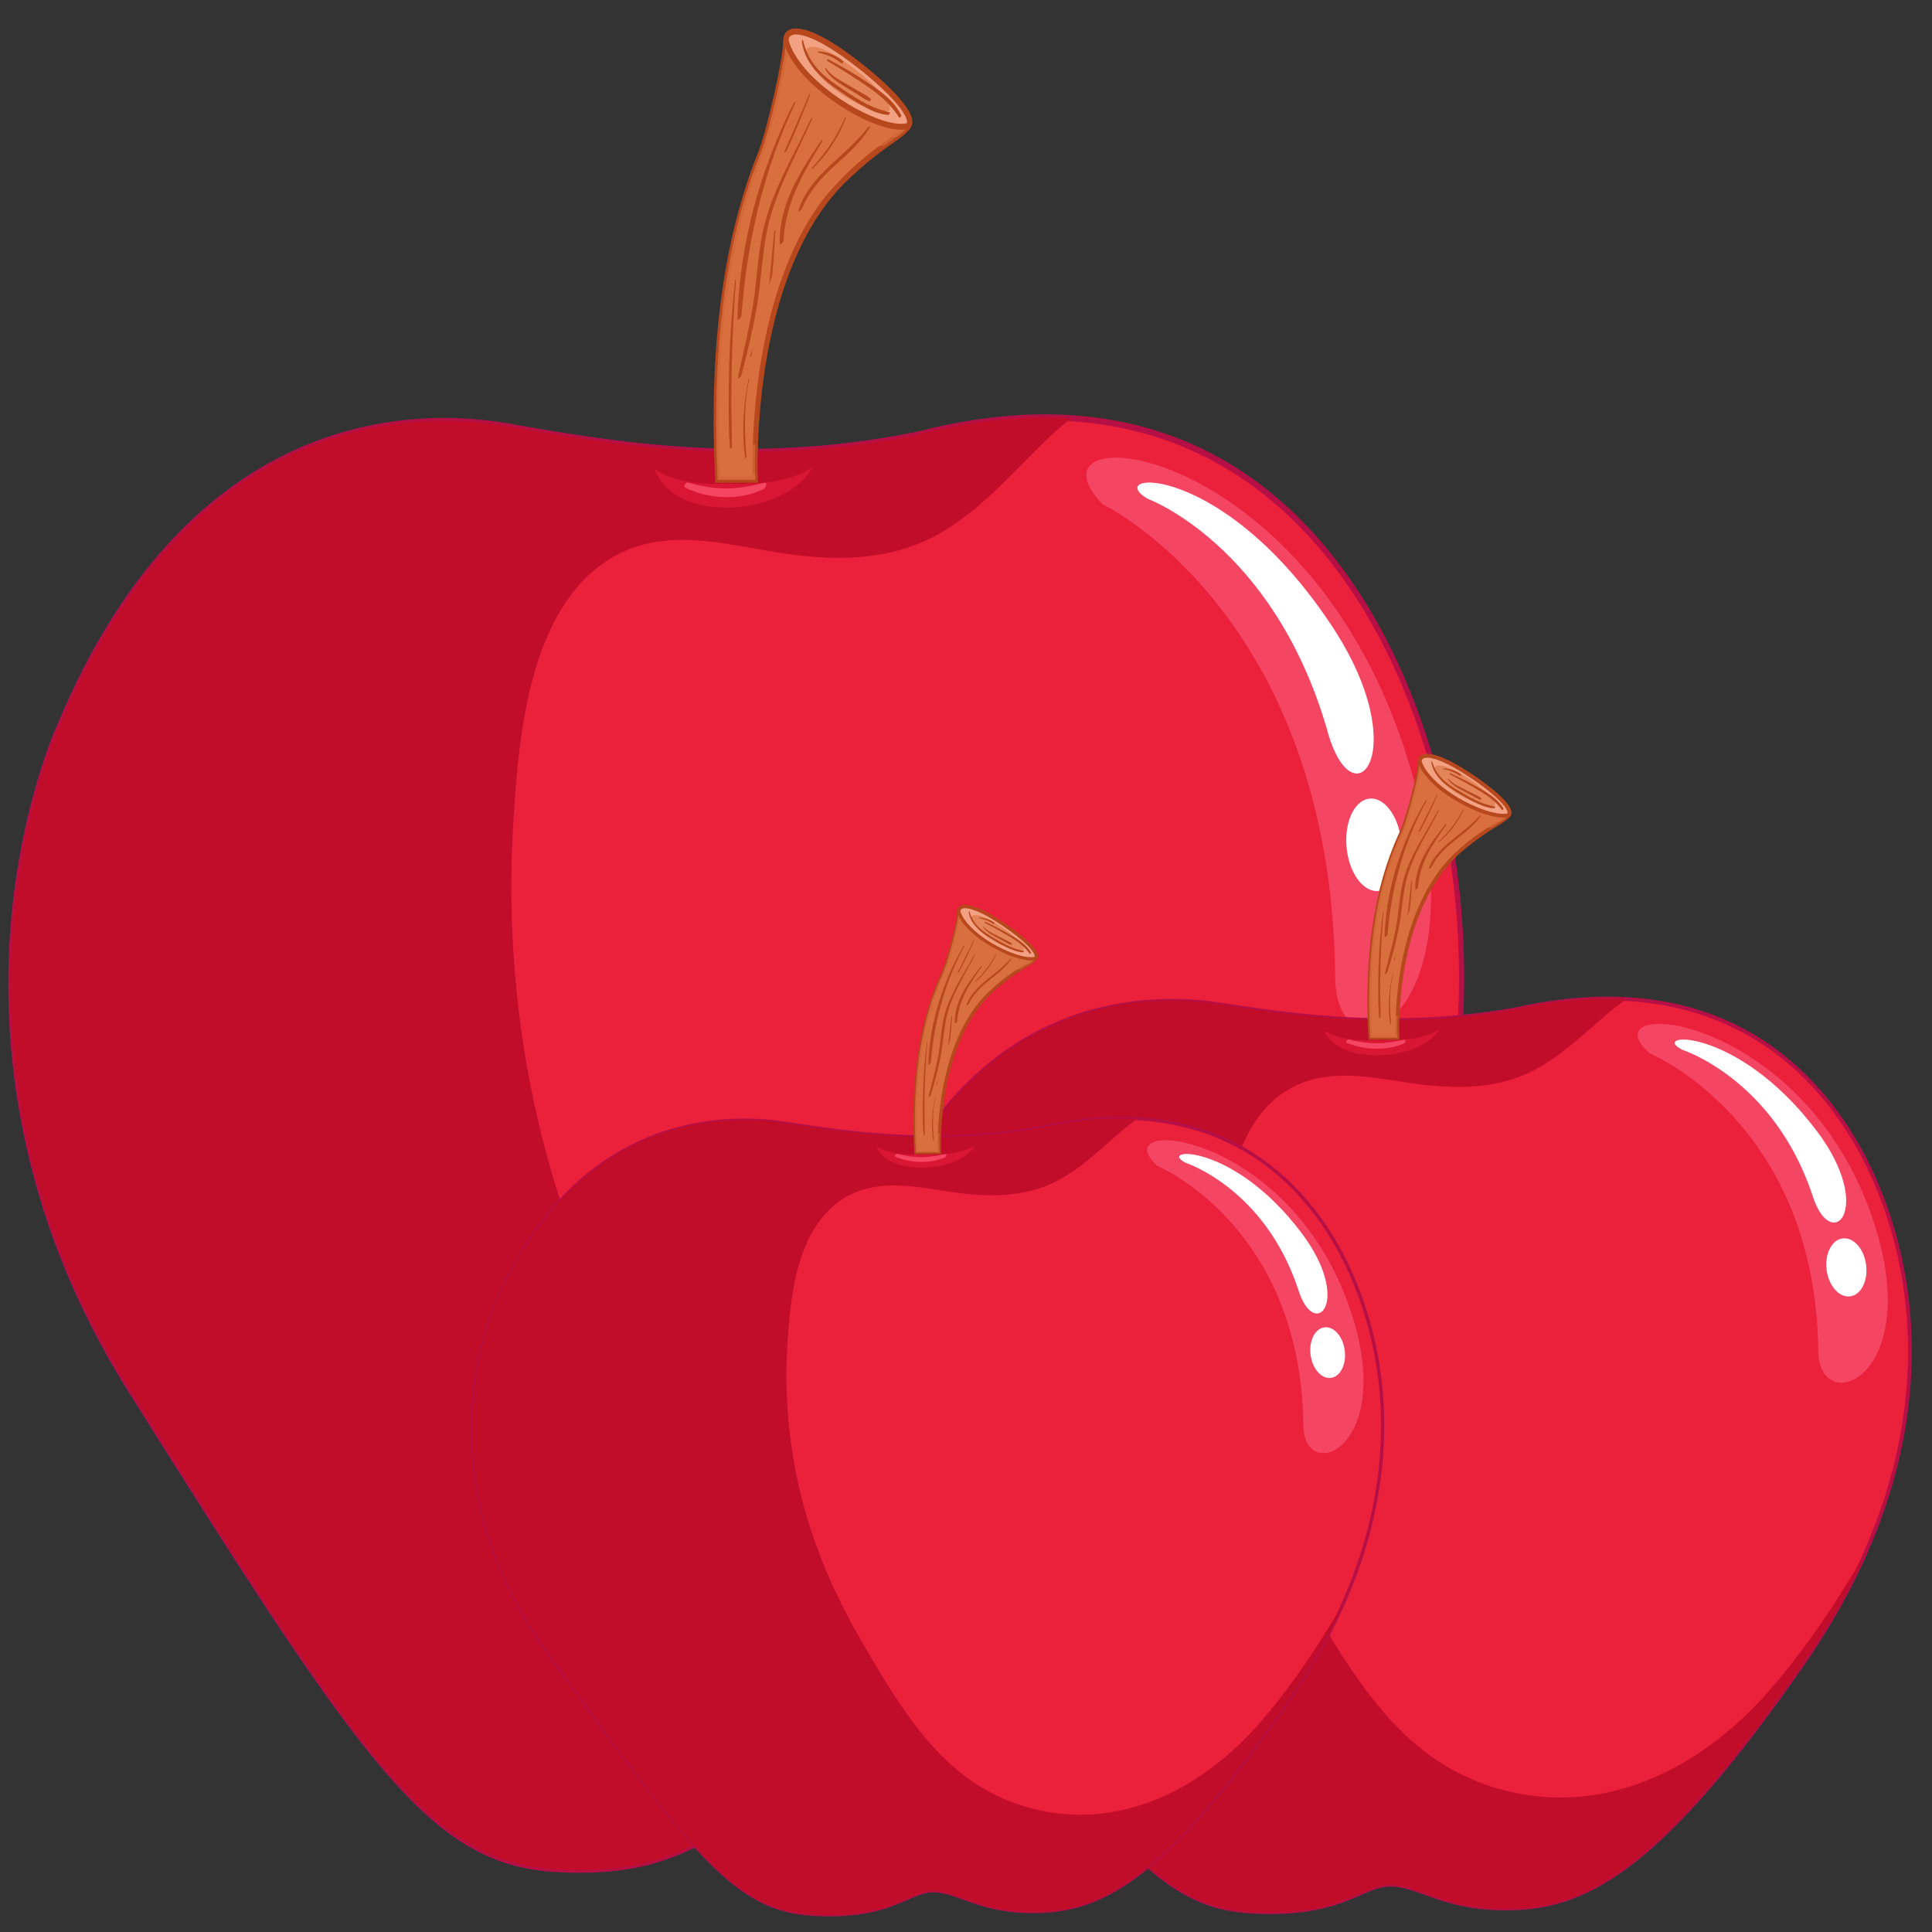 <svg width="63" height="63" viewBox="0 0 63 63" fill="none" xmlns="http://www.w3.org/2000/svg">
<rect x="0" y="0" width="63" height="63" fill="#333333" stroke="none"/>
<path d="M1.956 23.642C1.956 23.642 -2.896 33.98 4.27 45.353C11.734 57.242 13.974 60.688 18.079 60.946C22.184 61.205 23.013 59.509 24.352 59.549C25.692 59.589 26.812 60.903 29.91 60.774C33.008 60.645 36.292 58.965 42.786 48.196C49.28 37.427 48.161 28.036 45.847 22.436C43.533 16.836 38.681 11.926 29.948 14.166C24.499 15.286 20.02 14.51 16.587 13.907C13.152 13.304 6.136 13.649 1.956 23.642Z" fill="#EB203B"/>
<path d="M18.905 61.07C18.644 61.07 18.367 61.061 18.075 61.043C14.018 60.787 11.85 57.591 4.202 45.409C0.485 39.51 0.051 33.896 0.342 30.224C0.653 26.294 1.839 23.688 1.881 23.598C6.233 13.196 13.623 13.288 16.599 13.811C19.92 14.394 24.468 15.193 29.933 14.07C39.807 11.537 44.189 18.198 45.923 22.394C46.883 24.719 47.972 28.513 47.703 33.383C47.428 38.371 45.797 43.373 42.855 48.251C36.633 58.569 33.29 60.73 29.913 60.87C27.966 60.951 26.798 60.469 25.86 60.082C25.313 59.856 24.841 59.66 24.35 59.646C23.892 59.632 23.487 59.834 22.976 60.09C22.135 60.511 21.017 61.07 18.905 61.07ZM14.491 13.823C10.984 13.823 5.522 15.34 2.032 23.685L2.03 23.689C2.018 23.714 0.82 26.308 0.509 30.251C0.222 33.887 0.654 39.449 4.338 45.295C11.949 57.417 14.104 60.598 18.084 60.849C20.706 61.014 21.979 60.377 22.909 59.911C23.44 59.646 23.859 59.441 24.355 59.452C24.872 59.467 25.356 59.667 25.917 59.899C26.841 60.281 27.992 60.757 29.907 60.676C33.232 60.538 36.535 58.392 42.717 48.14C45.641 43.291 47.262 38.323 47.535 33.371C47.802 28.543 46.723 24.782 45.771 22.478C44.059 18.334 39.73 11.756 29.966 14.261C24.469 15.39 19.906 14.589 16.574 14.003C16.019 13.906 15.307 13.823 14.491 13.823Z" fill="#B50F46"/>
<path d="M44.808 43.983C43.739 45.96 42.571 47.876 41.232 49.624C39.951 51.295 38.406 52.74 36.665 53.723C35 54.664 33.152 55.15 31.296 55.005C29.466 54.861 27.648 54.139 26.154 52.908C24.702 51.713 23.553 50.096 22.558 48.406C22.047 47.539 21.573 46.645 21.108 45.745C20.606 44.773 20.109 43.797 19.661 42.789C18.742 40.722 17.996 38.55 17.489 36.299C16.975 34.019 16.708 31.67 16.674 29.315C16.659 28.235 16.71 27.162 16.786 26.087C16.859 25.063 16.963 24.038 17.161 23.035C17.553 21.045 18.367 19.066 20.035 18.136C21.69 17.213 23.55 17.718 25.28 18.003C26.96 18.279 28.767 18.34 30.355 17.546C31.827 16.81 32.962 15.464 34.171 14.294C34.414 14.059 34.67 13.841 34.936 13.643C33.434 13.544 31.777 13.696 29.947 14.165C24.498 15.286 20.02 14.51 16.586 13.907C13.152 13.304 6.136 13.649 1.956 23.642C1.956 23.642 -2.896 33.98 4.27 45.352C11.734 57.241 13.973 60.687 18.079 60.946C22.184 61.204 23.013 59.509 24.352 59.549C25.692 59.589 26.812 60.903 29.91 60.774C33.008 60.645 36.292 58.965 42.786 48.196C43.989 46.202 44.929 44.255 45.651 42.371C45.376 42.913 45.096 43.45 44.808 43.983Z" fill="#C10C2A"/>
<path d="M33.948 58.706C32.532 58.967 31.079 58.809 29.721 58.278C28.972 57.985 28.202 57.608 27.548 57.089C26.929 56.597 26.438 55.925 25.821 55.429C25.085 54.837 24.181 54.617 23.323 54.966C22.506 55.3 21.796 55.927 20.935 56.125C19.564 56.439 18.103 56.153 16.857 55.449C15.573 54.724 14.495 53.584 13.586 52.326C12.61 50.976 11.804 49.471 11.086 47.923C10.39 46.423 9.805 44.867 9.179 43.329C8.247 41.039 7.559 38.611 7.206 36.111C6.867 33.704 6.844 31.242 7.145 28.829C7.304 27.552 7.552 26.291 7.881 25.059C8.16 24.01 8.495 22.991 8.951 22.027C9.661 20.523 10.638 19.201 11.876 18.246C13.07 17.326 14.438 16.772 15.839 16.451C17.207 16.137 18.614 16.006 20.007 16.02C21.11 16.032 22.213 16.025 23.312 15.913C24.495 15.792 25.742 15.578 26.814 14.955C27.008 14.843 27.198 14.714 27.376 14.569C23.075 15.038 19.464 14.412 16.587 13.907C13.153 13.304 6.136 13.649 1.956 23.642C1.956 23.642 -2.896 33.98 4.27 45.352C11.735 57.241 13.974 60.687 18.079 60.946C22.185 61.204 23.013 59.509 24.353 59.549C25.692 59.589 26.813 60.903 29.91 60.774C31.487 60.708 33.111 60.24 35.182 58.378C34.779 58.516 34.369 58.629 33.948 58.706Z" fill="#C10C2A"/>
<path opacity="0.56" d="M21.306 15.195C21.306 15.195 23.148 16.523 26.581 15.062C25.852 16.856 21.92 17.188 21.306 15.195Z" fill="#EB203B"/>
<path d="M35.951 16.442C35.951 16.442 43.353 19.966 43.538 31.713C43.445 35.557 48.496 33.297 45.943 24.878C42.705 14.2 33.083 13.452 35.951 16.442Z" fill="#F44563"/>
<path d="M37.431 16.268C37.431 16.268 41.502 17.764 43.26 23.744C44.093 26.947 46.148 24.535 43.445 20.433C39.846 14.97 35.889 15.373 37.431 16.268Z" fill="white"/>
<path d="M25.477 15.263C25.477 15.496 24.65 15.686 23.63 15.686C22.611 15.686 21.784 15.496 21.784 15.263C21.784 15.029 22.611 15.137 23.63 15.137C24.65 15.137 25.477 15.029 25.477 15.263Z" fill="#C10C2A"/>
<path d="M26.618 14.943C25.779 15.393 24.883 15.507 23.967 15.531C23.064 15.555 22.086 15.603 21.266 15.091C21.234 15.072 21.165 15.166 21.194 15.188C21.973 15.794 22.932 15.776 23.836 15.776C24.773 15.777 25.777 15.758 26.595 15.16C26.65 15.12 26.751 14.872 26.618 14.943Z" fill="#C10C2A"/>
<path d="M24.629 15.645C24.629 15.645 24.298 9.112 27.476 5.903C28.734 4.68 29.363 4.489 29.628 4.107C29.892 3.725 28.668 2.579 27.542 1.777C26.417 0.975 25.622 0.783 25.622 1.357C25.622 1.93 25.093 4.26 24.795 5.024C24.497 5.788 23.074 9.074 23.405 15.644L24.629 15.645Z" fill="#D96F3E"/>
<path d="M24.629 15.742H23.325L23.32 15.65C23.108 11.446 23.565 7.892 24.677 5.086L24.718 4.984C25.017 4.217 25.538 1.912 25.538 1.357C25.538 1.145 25.629 1.042 25.706 0.993C26.005 0.8 26.69 1.055 27.586 1.694C28.345 2.235 29.652 3.311 29.742 3.913C29.761 4.037 29.726 4.12 29.693 4.168C29.569 4.346 29.382 4.479 29.1 4.679C28.736 4.936 28.237 5.289 27.53 5.977C24.422 9.116 24.71 15.574 24.713 15.639L24.718 15.741H24.629V15.742ZM23.484 15.547H24.542C24.518 14.697 24.467 8.812 27.42 5.83C28.139 5.131 28.644 4.774 29.012 4.513C29.279 4.324 29.456 4.199 29.561 4.047C29.572 4.031 29.585 4.004 29.577 3.947C29.519 3.561 28.625 2.664 27.498 1.86C26.52 1.163 25.966 1.049 25.788 1.163C25.753 1.185 25.706 1.23 25.706 1.357C25.706 1.928 25.176 4.284 24.871 5.064L24.831 5.167C23.738 7.924 23.285 11.416 23.484 15.547Z" fill="#B7481D"/>
<path opacity="0.6" d="M24.63 14.482C24.521 14.524 24.411 14.489 24.315 14.373C24.179 14.209 24.154 13.963 24.138 13.747C24.083 13.038 24.124 12.331 24.239 11.632C24.366 10.86 24.589 10.11 24.703 9.336C24.809 8.619 24.826 7.885 24.995 7.181C25.113 6.689 25.299 6.209 25.543 5.783C25.776 5.376 26.087 4.984 26.488 4.8C26.707 4.699 26.938 4.689 27.171 4.691C27.458 4.693 27.745 4.723 28.032 4.744C28.298 4.764 28.566 4.775 28.833 4.755C29.232 4.466 29.484 4.314 29.628 4.107C29.892 3.725 28.668 2.579 27.542 1.776C26.417 0.974 25.622 0.783 25.622 1.356C25.622 1.929 25.093 4.26 24.795 5.024C24.497 5.788 23.074 9.073 23.405 15.644H24.629C24.629 15.645 24.607 15.197 24.63 14.482Z" fill="#D96F3E"/>
<path opacity="0.6" d="M23.881 15.082C23.8 14.914 23.776 14.713 23.766 14.524C23.75 14.202 23.763 13.878 23.753 13.556C23.728 12.78 23.687 12.008 23.733 11.232C23.777 10.496 23.879 9.765 24.021 9.045C24.167 8.308 24.352 7.58 24.556 6.862C24.743 6.2 24.925 5.519 25.178 4.886C25.385 4.369 25.698 3.806 26.216 3.68C26.729 3.554 27.273 3.813 27.747 4.014C28.174 4.196 28.604 4.381 29.059 4.447C29.117 4.456 29.177 4.462 29.238 4.466C29.413 4.338 29.54 4.233 29.627 4.107C29.892 3.725 28.667 2.579 27.542 1.777C26.417 0.975 25.622 0.783 25.622 1.357C25.622 1.93 25.093 4.26 24.795 5.024C24.497 5.788 23.073 9.074 23.404 15.644H24.629C24.629 15.644 24.626 15.577 24.623 15.454C24.338 15.451 24.031 15.396 23.881 15.082Z" fill="#D96F3E"/>
<path d="M27.542 1.777C26.46 1.006 25.687 0.801 25.628 1.295C25.665 1.498 25.779 1.754 26.011 2.076C26.863 3.256 28.903 4.353 29.631 4.097C29.871 3.707 28.659 2.573 27.542 1.777Z" fill="#F2A283"/>
<path d="M29.381 4.231C28.467 4.231 26.709 3.195 25.947 2.139C25.724 1.83 25.589 1.554 25.546 1.316L25.543 1.299L25.545 1.282C25.561 1.143 25.626 1.039 25.731 0.982C26.04 0.815 26.715 1.074 27.586 1.695C28.336 2.229 29.632 3.294 29.739 3.9C29.756 3.998 29.743 4.084 29.7 4.154L29.683 4.181L29.656 4.191C29.577 4.218 29.484 4.231 29.381 4.231ZM25.714 1.292C25.755 1.495 25.877 1.738 26.076 2.014C26.925 3.189 28.883 4.204 29.574 4.015C29.578 3.998 29.58 3.973 29.574 3.938C29.504 3.541 28.631 2.667 27.498 1.859C26.545 1.18 25.997 1.051 25.802 1.157C25.753 1.184 25.724 1.227 25.714 1.292Z" fill="#B7481D"/>
<g opacity="0.6">
<path d="M27.575 2.034C26.839 1.509 26.313 1.37 26.273 1.706C26.299 1.844 26.375 2.018 26.534 2.237C27.113 3.039 28.501 3.786 28.996 3.612C29.159 3.346 28.334 2.575 27.575 2.034Z" fill="#D96F3E"/>
</g>
<path d="M25.881 3.364C24.803 5.485 24.119 7.927 24.044 10.394C24.041 10.484 24.174 10.352 24.178 10.292C24.358 7.859 24.911 5.51 25.932 3.362C25.957 3.308 25.896 3.335 25.881 3.364Z" fill="#B7481D"/>
<path d="M26.434 3.887C25.866 5.123 25.126 6.27 24.852 7.657C24.702 8.415 24.68 9.198 24.553 9.961C24.422 10.751 24.231 11.524 24.063 12.303C24.042 12.398 24.159 12.295 24.172 12.247C24.371 11.502 24.551 10.748 24.683 9.982C24.812 9.233 24.844 8.468 24.974 7.719C25.215 6.329 25.94 5.126 26.482 3.876C26.504 3.825 26.446 3.862 26.434 3.887Z" fill="#B7481D"/>
<path d="M26.773 4.59C26.119 5.547 25.394 6.653 25.428 7.937C25.43 8.023 25.55 7.896 25.552 7.842C25.61 6.601 26.216 5.595 26.814 4.611C26.846 4.559 26.801 4.549 26.773 4.59Z" fill="#B7481D"/>
<path d="M28.311 4.145C27.928 4.644 27.451 5.028 27.01 5.452C26.611 5.835 26.218 6.279 26.038 6.853C26.008 6.949 26.133 6.853 26.149 6.814C26.385 6.243 26.771 5.816 27.193 5.426C27.612 5.039 28.045 4.684 28.353 4.168C28.385 4.113 28.34 4.107 28.311 4.145Z" fill="#B7481D"/>
<path d="M23.864 11.826C23.889 10.92 23.931 10.015 24 9.113C24.002 9.094 23.972 9.124 23.97 9.136C23.873 10.05 23.804 10.968 23.779 11.889C23.767 12.337 23.761 12.786 23.763 13.234C23.765 13.696 23.763 14.161 23.803 14.621C23.807 14.665 23.866 14.6 23.866 14.573C23.87 14.106 23.85 13.639 23.848 13.172C23.846 12.723 23.851 12.275 23.864 11.826Z" fill="#B7481D"/>
<path d="M24.433 12.349C24.437 12.328 24.411 12.351 24.409 12.362C24.236 13.204 24.183 14.084 24.298 14.941C24.301 14.962 24.346 14.919 24.344 14.9C24.259 14.047 24.274 13.19 24.433 12.349Z" fill="#B7481D"/>
<path d="M25.249 7.542C25.171 8.249 25.126 8.965 25.029 9.669C24.934 10.35 24.691 10.962 24.462 11.593C24.438 11.659 24.509 11.615 24.523 11.582C24.791 10.962 25.021 10.318 25.112 9.629C25.205 8.93 25.24 8.218 25.285 7.514C25.287 7.491 25.251 7.527 25.249 7.542Z" fill="#B7481D"/>
<path d="M27.547 3.857C27.28 4.464 26.918 5 26.485 5.46C26.461 5.485 26.459 5.536 26.497 5.5C26.964 5.059 27.337 4.483 27.586 3.849C27.602 3.807 27.556 3.837 27.547 3.857Z" fill="#B7481D"/>
<path d="M26.382 3.078C26.124 3.7 25.854 4.315 25.584 4.93C25.555 4.997 25.632 4.953 25.648 4.919C25.93 4.316 26.184 3.697 26.421 3.069C26.438 3.026 26.391 3.056 26.382 3.078Z" fill="#B7481D"/>
<path d="M29.014 3.664C28.699 3.583 28.402 3.478 28.112 3.311C27.839 3.154 27.572 2.978 27.31 2.796C27.055 2.619 26.805 2.424 26.6 2.173C26.396 1.923 26.264 1.634 26.182 1.306C26.177 1.287 26.145 1.328 26.147 1.343C26.224 2.034 26.765 2.541 27.246 2.881C27.517 3.072 27.794 3.258 28.078 3.421C28.355 3.58 28.654 3.732 28.967 3.747C28.991 3.748 29.048 3.673 29.014 3.664Z" fill="#B7481D"/>
<path d="M28.396 3.222C28.271 3.116 28.12 3.045 27.982 2.963C27.842 2.879 27.701 2.798 27.559 2.716C27.331 2.583 27.09 2.456 26.927 2.22C26.921 2.211 26.899 2.239 26.905 2.249C27.05 2.507 27.284 2.66 27.512 2.803C27.651 2.889 27.789 2.975 27.928 3.06C28.064 3.143 28.199 3.242 28.345 3.301C28.367 3.309 28.419 3.241 28.396 3.222Z" fill="#B7481D"/>
<path d="M28.384 2.754C27.937 2.451 27.476 2.18 27.005 1.931C26.99 1.923 26.956 1.975 26.97 1.983C27.432 2.254 27.888 2.544 28.332 2.853C28.716 3.119 29.055 3.418 29.323 3.836C29.34 3.862 29.4 3.788 29.388 3.761C29.171 3.307 28.761 3.01 28.384 2.754Z" fill="#B7481D"/>
<path d="M27.496 2.002C27.389 1.896 27.259 1.827 27.127 1.772C26.99 1.715 26.846 1.687 26.701 1.677C26.688 1.676 26.662 1.716 26.677 1.718C26.813 1.74 26.945 1.783 27.073 1.84C27.205 1.899 27.326 1.983 27.449 2.064C27.469 2.077 27.514 2.02 27.496 2.002Z" fill="#B7481D"/>
<path d="M28.071 5.091C27.068 5.876 26.149 6.851 25.558 8.085C25.28 8.667 25.063 9.282 24.886 9.913C24.714 10.524 24.508 11.206 24.493 11.852C24.49 11.972 24.639 11.817 24.653 11.777C24.852 11.202 24.942 10.574 25.097 9.981C25.266 9.335 25.476 8.696 25.756 8.102C26.327 6.894 27.219 6.074 28.077 5.154C28.097 5.132 28.122 5.052 28.071 5.091Z" fill="#D96F3E"/>
<path d="M24.53 13.056C24.541 12.745 24.565 12.434 24.599 12.126C24.603 12.091 24.57 12.102 24.555 12.109C24.527 12.122 24.505 12.161 24.496 12.192C24.397 12.523 24.336 12.861 24.315 13.21C24.295 13.54 24.291 13.88 24.361 14.202C24.373 14.259 24.446 14.214 24.467 14.197C24.507 14.162 24.551 14.1 24.55 14.039C24.545 13.711 24.519 13.384 24.53 13.056Z" fill="#D96F3E"/>
<path d="M45.69 27.414C45.784 28.243 45.463 28.976 44.972 29.049C44.482 29.123 44.009 28.511 43.915 27.681C43.822 26.851 44.143 26.119 44.633 26.045C45.123 25.972 45.596 26.584 45.69 27.414Z" fill="white"/>
<path d="M26.714 59.139C23.152 56.832 22.718 60.041 17.939 60.041C14.685 60.041 9.339 53.178 6.48 48.862C12.231 57.937 14.41 60.715 18.079 60.946C22.184 61.204 23.013 59.509 24.352 59.549C25.692 59.589 26.812 60.903 29.91 60.774C32.075 60.683 34.332 59.835 37.711 55.656C34.179 59.452 29.902 61.203 26.714 59.139Z" fill="#C10C2A"/>
<path d="M24.941 15.741C24.534 15.837 24.127 15.925 23.71 15.928C23.276 15.93 22.847 15.852 22.427 15.733C22.375 15.718 22.271 15.865 22.334 15.896C23.108 16.281 24.086 16.326 24.873 15.964C24.92 15.942 24.967 15.885 24.981 15.829C24.99 15.793 24.992 15.73 24.941 15.741Z" fill="#F44563"/>
<path d="M29.122 38.872C29.122 38.872 25.602 45.375 30.801 52.528C36.217 60.007 37.841 62.174 40.82 62.337C43.798 62.499 44.399 61.433 45.371 61.458C46.343 61.483 47.156 62.31 49.403 62.229C51.651 62.147 54.033 61.09 58.745 54.316C63.456 47.542 62.644 41.636 60.965 38.113C59.286 34.59 55.766 31.502 49.43 32.911C45.477 33.615 42.228 33.127 39.737 32.748C37.245 32.369 32.155 32.585 29.122 38.872Z" fill="#EB203B"/>
<path d="M41.419 62.415C41.23 62.415 41.029 62.41 40.816 62.398C37.873 62.237 36.301 60.226 30.752 52.564C28.055 48.853 27.741 45.322 27.952 43.012C28.177 40.54 29.038 38.901 29.068 38.844C32.225 32.301 37.587 32.359 39.746 32.688C42.155 33.054 45.454 33.557 49.419 32.85C56.583 31.257 59.762 35.447 61.02 38.087C61.717 39.549 62.507 41.936 62.312 44.999C62.112 48.136 60.929 51.283 58.795 54.351C54.28 60.842 51.855 62.201 49.405 62.289C47.993 62.34 47.145 62.037 46.465 61.794C46.068 61.651 45.725 61.528 45.369 61.519C45.037 61.511 44.743 61.638 44.373 61.798C43.762 62.063 42.951 62.415 41.419 62.415ZM38.217 32.695C35.672 32.695 31.71 33.649 29.178 38.898L29.176 38.901C29.168 38.917 28.298 40.548 28.073 43.029C27.865 45.316 28.178 48.815 30.851 52.492C36.372 60.117 37.936 62.118 40.823 62.276C42.725 62.38 43.649 61.979 44.324 61.686C44.709 61.519 45.013 61.39 45.373 61.397C45.748 61.407 46.099 61.533 46.506 61.678C47.177 61.919 48.012 62.218 49.401 62.167C51.813 62.08 54.209 60.731 58.694 54.282C60.816 51.232 61.992 48.106 62.19 44.992C62.383 41.954 61.601 39.589 60.91 38.139C59.668 35.533 56.527 31.395 49.444 32.971C45.456 33.681 42.145 33.177 39.728 32.809C39.325 32.747 38.809 32.695 38.217 32.695Z" fill="#B50F46"/>
<path d="M60.211 51.667C59.436 52.91 58.589 54.116 57.617 55.215C56.688 56.266 55.567 57.175 54.304 57.794C53.096 58.386 51.755 58.691 50.408 58.6C49.081 58.51 47.762 58.055 46.678 57.281C45.625 56.529 44.791 55.512 44.069 54.449C43.699 53.904 43.354 53.342 43.017 52.775C42.653 52.163 42.293 51.55 41.968 50.916C41.301 49.615 40.76 48.249 40.392 46.833C40.019 45.399 39.825 43.921 39.801 42.44C39.789 41.761 39.827 41.086 39.882 40.409C39.934 39.765 40.01 39.121 40.154 38.49C40.438 37.238 41.029 35.993 42.239 35.408C43.44 34.827 44.789 35.145 46.044 35.324C47.262 35.498 48.574 35.537 49.726 35.037C50.793 34.574 51.617 33.727 52.494 32.991C52.67 32.843 52.856 32.707 53.049 32.582C51.96 32.52 50.758 32.615 49.43 32.911C45.477 33.615 42.227 33.127 39.736 32.748C37.245 32.369 32.155 32.586 29.122 38.872C29.122 38.872 25.602 45.375 30.801 52.528C36.217 60.007 37.841 62.174 40.82 62.337C43.798 62.499 44.399 61.433 45.371 61.458C46.343 61.483 47.156 62.31 49.403 62.229C51.65 62.147 54.033 61.091 58.744 54.316C59.617 53.062 60.299 51.838 60.822 50.653C60.623 50.993 60.42 51.332 60.211 51.667Z" fill="#C10C2A"/>
<path d="M52.333 60.928C51.305 61.092 50.251 60.992 49.266 60.659C48.723 60.474 48.164 60.237 47.69 59.911C47.24 59.601 46.884 59.178 46.436 58.867C45.902 58.494 45.247 58.356 44.624 58.576C44.032 58.785 43.516 59.18 42.892 59.304C41.897 59.502 40.837 59.322 39.933 58.879C39.002 58.423 38.219 57.706 37.56 56.915C36.852 56.066 36.267 55.119 35.746 54.145C35.242 53.202 34.817 52.223 34.363 51.255C33.687 49.815 33.187 48.287 32.932 46.715C32.686 45.201 32.669 43.652 32.887 42.134C33.002 41.331 33.183 40.538 33.421 39.763C33.623 39.103 33.867 38.462 34.197 37.855C34.712 36.91 35.421 36.078 36.32 35.477C37.186 34.899 38.178 34.55 39.195 34.348C40.187 34.151 41.208 34.068 42.219 34.077C43.018 34.084 43.819 34.08 44.616 34.01C45.474 33.934 46.379 33.799 47.157 33.407C47.298 33.336 47.435 33.256 47.565 33.164C44.444 33.459 41.824 33.066 39.737 32.748C37.246 32.368 32.155 32.585 29.123 38.872C29.123 38.872 25.603 45.375 30.802 52.528C36.217 60.007 37.842 62.174 40.82 62.337C43.798 62.499 44.399 61.433 45.371 61.458C46.343 61.483 47.156 62.31 49.403 62.228C50.547 62.187 51.725 61.893 53.228 60.721C52.935 60.808 52.638 60.879 52.333 60.928Z" fill="#C10C2A"/>
<path opacity="0.56" d="M43.161 33.558C43.161 33.558 44.497 34.394 46.988 33.475C46.459 34.603 43.606 34.812 43.161 33.558Z" fill="#EB203B"/>
<path d="M53.785 34.343C53.785 34.343 59.156 36.559 59.29 43.949C59.223 46.367 62.887 44.945 61.035 39.649C58.686 32.932 51.705 32.462 53.785 34.343Z" fill="#F44563"/>
<path d="M54.859 34.233C54.859 34.233 57.813 35.174 59.088 38.935C59.693 40.951 61.184 39.433 59.223 36.853C56.611 33.417 53.74 33.67 54.859 34.233Z" fill="white"/>
<path d="M46.187 33.601C46.187 33.748 45.587 33.867 44.847 33.867C44.107 33.867 43.507 33.748 43.507 33.601C43.507 33.454 44.107 33.522 44.847 33.522C45.587 33.522 46.187 33.454 46.187 33.601Z" fill="#C10C2A"/>
<path d="M47.015 33.399C46.406 33.682 45.756 33.754 45.092 33.769C44.437 33.784 43.727 33.815 43.132 33.493C43.109 33.48 43.059 33.54 43.079 33.553C43.645 33.935 44.34 33.924 44.996 33.924C45.676 33.924 46.405 33.912 46.998 33.536C47.038 33.511 47.111 33.355 47.015 33.399Z" fill="#C10C2A"/>
<path d="M45.572 33.841C45.572 33.841 45.332 29.732 47.637 27.713C48.55 26.944 49.006 26.824 49.198 26.584C49.39 26.343 48.502 25.622 47.685 25.118C46.869 24.613 46.292 24.493 46.292 24.853C46.292 25.214 45.908 26.68 45.692 27.16C45.476 27.641 44.443 29.708 44.683 33.841L45.572 33.841Z" fill="#D96F3E"/>
<path d="M45.572 33.902H44.626L44.622 33.844C44.469 31.2 44.8 28.965 45.607 27.2L45.636 27.135C45.853 26.653 46.231 25.203 46.231 24.853C46.231 24.721 46.297 24.655 46.353 24.625C46.57 24.503 47.067 24.664 47.717 25.066C48.267 25.406 49.216 26.082 49.281 26.462C49.295 26.54 49.269 26.592 49.245 26.622C49.156 26.734 49.02 26.817 48.815 26.943C48.551 27.105 48.19 27.327 47.676 27.76C45.421 29.734 45.63 33.796 45.633 33.837L45.636 33.902H45.572V33.902ZM44.741 33.78H45.508C45.491 33.245 45.454 29.543 47.597 27.667C48.118 27.228 48.484 27.003 48.751 26.839C48.945 26.72 49.074 26.641 49.15 26.546C49.158 26.536 49.167 26.519 49.161 26.483C49.119 26.24 48.471 25.675 47.653 25.17C46.944 24.731 46.542 24.66 46.413 24.731C46.387 24.746 46.353 24.774 46.353 24.854C46.353 25.212 45.968 26.695 45.748 27.186L45.718 27.25C44.925 28.984 44.597 31.181 44.741 33.78Z" fill="#B7481D"/>
<path opacity="0.6" d="M45.573 33.109C45.493 33.136 45.413 33.114 45.344 33.041C45.245 32.938 45.227 32.783 45.215 32.647C45.175 32.201 45.205 31.757 45.289 31.317C45.381 30.831 45.543 30.36 45.626 29.873C45.702 29.422 45.715 28.96 45.837 28.517C45.923 28.207 46.058 27.906 46.235 27.638C46.404 27.381 46.629 27.135 46.92 27.019C47.079 26.956 47.247 26.95 47.416 26.951C47.624 26.952 47.832 26.971 48.04 26.984C48.234 26.997 48.428 27.003 48.621 26.991C48.911 26.809 49.094 26.713 49.198 26.583C49.39 26.343 48.502 25.622 47.685 25.117C46.869 24.613 46.292 24.492 46.292 24.853C46.292 25.213 45.908 26.679 45.692 27.16C45.476 27.64 44.443 29.707 44.683 33.84H45.572C45.572 33.841 45.556 33.559 45.573 33.109Z" fill="#D96F3E"/>
<path opacity="0.6" d="M45.029 33.487C44.971 33.381 44.953 33.255 44.946 33.136C44.934 32.934 44.944 32.73 44.936 32.527C44.918 32.039 44.888 31.554 44.922 31.066C44.954 30.602 45.028 30.142 45.131 29.69C45.236 29.226 45.371 28.768 45.518 28.317C45.654 27.9 45.787 27.472 45.97 27.074C46.12 26.749 46.347 26.394 46.723 26.315C47.095 26.236 47.49 26.399 47.834 26.525C48.144 26.64 48.456 26.756 48.785 26.797C48.828 26.803 48.871 26.807 48.915 26.809C49.042 26.729 49.135 26.663 49.198 26.584C49.39 26.343 48.501 25.622 47.685 25.118C46.869 24.613 46.292 24.493 46.292 24.853C46.292 25.214 45.908 26.68 45.692 27.16C45.476 27.641 44.443 29.708 44.683 33.841H45.572C45.572 33.841 45.569 33.798 45.568 33.721C45.361 33.719 45.138 33.685 45.029 33.487Z" fill="#D96F3E"/>
<path d="M47.685 25.118C46.901 24.633 46.339 24.504 46.296 24.814C46.323 24.942 46.406 25.103 46.575 25.306C47.192 26.048 48.673 26.738 49.201 26.577C49.375 26.331 48.495 25.618 47.685 25.118Z" fill="#F2A283"/>
<path d="M49.02 26.662C48.356 26.662 47.081 26.01 46.528 25.345C46.366 25.151 46.268 24.977 46.237 24.828L46.235 24.817L46.236 24.807C46.248 24.719 46.295 24.654 46.371 24.618C46.595 24.512 47.085 24.676 47.717 25.066C48.261 25.402 49.202 26.072 49.279 26.453C49.291 26.515 49.282 26.569 49.251 26.613L49.239 26.63L49.218 26.636C49.161 26.653 49.094 26.662 49.02 26.662ZM46.358 24.813C46.389 24.941 46.477 25.093 46.621 25.267C47.237 26.006 48.658 26.644 49.159 26.525C49.162 26.515 49.164 26.5 49.159 26.477C49.108 26.228 48.475 25.678 47.653 25.17C46.961 24.742 46.564 24.661 46.423 24.728C46.387 24.745 46.367 24.772 46.358 24.813Z" fill="#B7481D"/>
<g opacity="0.6">
<path d="M47.709 25.279C47.175 24.95 46.794 24.862 46.764 25.073C46.783 25.16 46.839 25.27 46.954 25.407C47.374 25.912 48.381 26.381 48.74 26.272C48.858 26.105 48.26 25.62 47.709 25.279Z" fill="#D96F3E"/>
</g>
<path d="M46.48 26.116C45.698 27.45 45.202 28.986 45.147 30.538C45.145 30.595 45.241 30.512 45.244 30.474C45.375 28.944 45.776 27.466 46.517 26.115C46.535 26.081 46.491 26.098 46.48 26.116Z" fill="#B7481D"/>
<path d="M46.881 26.445C46.469 27.223 45.932 27.944 45.733 28.817C45.625 29.293 45.609 29.786 45.517 30.266C45.422 30.763 45.283 31.249 45.161 31.739C45.146 31.799 45.231 31.734 45.24 31.704C45.385 31.235 45.515 30.761 45.611 30.279C45.705 29.808 45.727 29.326 45.822 28.856C45.997 27.981 46.523 27.224 46.916 26.438C46.932 26.406 46.89 26.43 46.881 26.445Z" fill="#B7481D"/>
<path d="M47.127 26.887C46.652 27.489 46.127 28.185 46.151 28.992C46.153 29.047 46.24 28.967 46.242 28.933C46.284 28.152 46.723 27.519 47.157 26.9C47.18 26.868 47.148 26.861 47.127 26.887Z" fill="#B7481D"/>
<path d="M48.243 26.608C47.965 26.921 47.619 27.163 47.299 27.43C47.009 27.671 46.725 27.95 46.594 28.311C46.572 28.371 46.663 28.311 46.675 28.286C46.846 27.927 47.126 27.659 47.432 27.413C47.736 27.17 48.05 26.946 48.273 26.622C48.297 26.587 48.264 26.583 48.243 26.608Z" fill="#B7481D"/>
<path d="M45.016 31.439C45.035 30.869 45.065 30.3 45.116 29.732C45.117 29.721 45.095 29.739 45.094 29.747C45.023 30.322 44.973 30.9 44.955 31.478C44.946 31.761 44.942 32.043 44.944 32.325C44.945 32.615 44.944 32.908 44.972 33.197C44.975 33.225 45.018 33.184 45.018 33.167C45.021 32.873 45.006 32.579 45.005 32.286C45.004 32.004 45.007 31.721 45.016 31.439Z" fill="#B7481D"/>
<path d="M45.429 31.768C45.432 31.755 45.414 31.769 45.412 31.776C45.286 32.306 45.248 32.859 45.332 33.398C45.334 33.411 45.366 33.385 45.365 33.373C45.303 32.836 45.315 32.297 45.429 31.768Z" fill="#B7481D"/>
<path d="M46.022 28.744C45.965 29.189 45.932 29.639 45.862 30.082C45.793 30.51 45.616 30.896 45.451 31.293C45.433 31.334 45.484 31.306 45.495 31.285C45.689 30.895 45.856 30.49 45.922 30.057C45.99 29.617 46.015 29.169 46.048 28.726C46.049 28.712 46.023 28.735 46.022 28.744Z" fill="#B7481D"/>
<path d="M47.689 26.426C47.495 26.808 47.233 27.145 46.918 27.434C46.901 27.45 46.899 27.482 46.927 27.46C47.266 27.182 47.536 26.82 47.717 26.421C47.729 26.395 47.696 26.413 47.689 26.426Z" fill="#B7481D"/>
<path d="M46.844 25.936C46.657 26.328 46.461 26.715 46.264 27.101C46.243 27.143 46.299 27.116 46.311 27.094C46.516 26.715 46.7 26.326 46.872 25.931C46.884 25.904 46.85 25.922 46.844 25.936Z" fill="#B7481D"/>
<path d="M48.753 26.305C48.524 26.254 48.309 26.188 48.099 26.083C47.901 25.984 47.706 25.873 47.517 25.759C47.332 25.648 47.151 25.525 47.002 25.367C46.853 25.21 46.758 25.028 46.699 24.822C46.695 24.81 46.672 24.835 46.673 24.845C46.729 25.28 47.121 25.599 47.47 25.812C47.666 25.933 47.868 26.049 48.074 26.152C48.275 26.252 48.492 26.348 48.719 26.357C48.736 26.358 48.777 26.311 48.753 26.305Z" fill="#B7481D"/>
<path d="M48.305 26.027C48.214 25.96 48.104 25.915 48.005 25.864C47.903 25.811 47.8 25.76 47.697 25.708C47.532 25.625 47.357 25.545 47.239 25.396C47.235 25.391 47.218 25.408 47.223 25.415C47.328 25.577 47.498 25.674 47.663 25.763C47.764 25.817 47.864 25.872 47.965 25.925C48.064 25.977 48.162 26.039 48.267 26.076C48.284 26.082 48.321 26.039 48.305 26.027Z" fill="#B7481D"/>
<path d="M48.296 25.733C47.972 25.542 47.637 25.371 47.295 25.215C47.284 25.21 47.26 25.243 47.27 25.248C47.605 25.418 47.936 25.601 48.258 25.795C48.537 25.962 48.783 26.15 48.977 26.413C48.989 26.43 49.033 26.383 49.024 26.366C48.867 26.08 48.569 25.893 48.296 25.733Z" fill="#B7481D"/>
<path d="M47.651 25.26C47.574 25.193 47.48 25.149 47.384 25.115C47.285 25.079 47.18 25.061 47.075 25.055C47.066 25.054 47.047 25.08 47.057 25.081C47.156 25.095 47.252 25.122 47.344 25.158C47.441 25.195 47.529 25.247 47.618 25.299C47.632 25.307 47.665 25.271 47.651 25.26Z" fill="#B7481D"/>
<path d="M48.069 27.203C47.341 27.696 46.674 28.31 46.245 29.086C46.044 29.452 45.887 29.839 45.758 30.236C45.633 30.62 45.484 31.049 45.473 31.456C45.471 31.531 45.579 31.433 45.589 31.408C45.733 31.046 45.799 30.651 45.911 30.279C46.034 29.872 46.186 29.47 46.389 29.097C46.804 28.337 47.451 27.821 48.073 27.242C48.088 27.228 48.105 27.178 48.069 27.203Z" fill="#D96F3E"/>
<path d="M45.5 32.213C45.507 32.017 45.525 31.822 45.55 31.628C45.553 31.606 45.529 31.613 45.518 31.617C45.498 31.626 45.482 31.65 45.475 31.67C45.404 31.877 45.359 32.091 45.344 32.31C45.329 32.517 45.327 32.731 45.377 32.934C45.386 32.97 45.439 32.941 45.454 32.93C45.483 32.909 45.515 32.87 45.514 32.831C45.511 32.625 45.492 32.419 45.5 32.213Z" fill="#D96F3E"/>
<path d="M60.851 41.244C60.919 41.766 60.686 42.227 60.331 42.273C59.975 42.319 59.632 41.934 59.564 41.412C59.496 40.891 59.729 40.43 60.084 40.383C60.44 40.337 60.783 40.722 60.851 41.244Z" fill="white"/>
<path d="M47.085 61.2C44.5 59.749 44.185 61.768 40.718 61.768C38.357 61.768 34.479 57.451 32.405 54.736C36.577 60.444 38.158 62.192 40.82 62.337C43.798 62.499 44.399 61.433 45.371 61.458C46.343 61.483 47.156 62.31 49.403 62.229C50.974 62.172 52.611 61.638 55.063 59.009C52.5 61.397 49.398 62.498 47.085 61.2Z" fill="#C10C2A"/>
<path d="M45.798 33.902C45.503 33.962 45.208 34.017 44.905 34.019C44.59 34.02 44.279 33.971 43.974 33.896C43.937 33.887 43.861 33.979 43.906 33.999C44.468 34.241 45.178 34.269 45.749 34.042C45.783 34.028 45.817 33.992 45.827 33.957C45.833 33.934 45.835 33.894 45.798 33.902Z" fill="#F44563"/>
<path d="M16.409 41.965C16.409 41.965 13.364 47.634 17.861 53.871C22.544 60.39 23.949 62.28 26.525 62.422C29.101 62.564 29.621 61.634 30.462 61.656C31.302 61.678 32.005 62.398 33.949 62.328C35.892 62.257 37.953 61.335 42.028 55.43C46.103 49.524 45.4 44.375 43.948 41.304C42.496 38.233 39.452 35.54 33.972 36.768C30.553 37.382 27.743 36.957 25.589 36.627C23.434 36.296 19.032 36.485 16.409 41.965Z" fill="#EB203B"/>
<path d="M27.044 62.49C26.88 62.49 26.706 62.485 26.523 62.475C23.977 62.335 22.617 60.582 17.818 53.902C15.486 50.667 15.214 47.588 15.396 45.574C15.591 43.419 16.336 41.99 16.362 41.941C19.092 36.236 23.73 36.287 25.597 36.574C27.68 36.894 30.534 37.332 33.963 36.716C40.158 35.327 42.908 38.98 43.996 41.281C44.599 42.556 45.282 44.636 45.113 47.307C44.94 50.042 43.917 52.785 42.071 55.46C38.167 61.119 36.069 62.303 33.951 62.381C32.729 62.425 31.996 62.161 31.408 61.948C31.064 61.824 30.768 61.717 30.46 61.709C30.173 61.702 29.919 61.812 29.598 61.953C29.07 62.183 28.369 62.49 27.044 62.49ZM24.274 36.581C22.073 36.581 18.646 37.412 16.456 41.988L16.455 41.991C16.448 42.005 15.696 43.427 15.501 45.589C15.321 47.583 15.592 50.633 17.904 53.839C22.679 60.487 24.031 62.231 26.528 62.369C28.173 62.46 28.973 62.11 29.556 61.855C29.889 61.709 30.152 61.597 30.463 61.602C30.788 61.611 31.091 61.721 31.443 61.848C32.023 62.057 32.745 62.318 33.947 62.274C36.033 62.198 38.105 61.022 41.984 55.399C43.819 52.741 44.836 50.016 45.008 47.3C45.175 44.653 44.498 42.59 43.901 41.327C42.826 39.054 40.11 35.447 33.984 36.82C30.535 37.44 27.672 37 25.581 36.679C25.233 36.626 24.786 36.581 24.274 36.581Z" fill="#B50F46"/>
<path d="M43.296 53.12C42.626 54.204 41.893 55.255 41.053 56.213C40.249 57.129 39.279 57.922 38.187 58.461C37.142 58.977 35.983 59.244 34.818 59.164C33.67 59.085 32.529 58.689 31.592 58.014C30.681 57.359 29.96 56.472 29.335 55.545C29.015 55.07 28.717 54.58 28.426 54.086C28.111 53.553 27.799 53.018 27.518 52.465C26.941 51.331 26.473 50.14 26.155 48.906C25.832 47.656 25.665 46.367 25.644 45.076C25.634 44.484 25.666 43.895 25.714 43.306C25.76 42.744 25.825 42.182 25.949 41.632C26.195 40.541 26.706 39.455 27.753 38.946C28.791 38.439 29.958 38.717 31.044 38.873C32.097 39.024 33.232 39.058 34.228 38.622C35.151 38.219 35.863 37.48 36.622 36.839C36.775 36.71 36.935 36.59 37.102 36.482C36.16 36.428 35.12 36.511 33.972 36.768C30.553 37.382 27.743 36.957 25.588 36.627C23.434 36.296 19.032 36.485 16.409 41.965C16.409 41.965 13.364 47.634 17.861 53.871C22.544 60.391 23.949 62.28 26.525 62.422C29.101 62.564 29.621 61.634 30.461 61.656C31.302 61.678 32.005 62.398 33.949 62.328C35.892 62.257 37.953 61.335 42.028 55.43C42.782 54.336 43.373 53.269 43.825 52.236C43.653 52.533 43.477 52.828 43.296 53.12Z" fill="#C10C2A"/>
<path d="M36.483 61.194C35.594 61.336 34.682 61.25 33.83 60.959C33.36 60.798 32.877 60.592 32.467 60.307C32.078 60.037 31.77 59.668 31.383 59.397C30.921 59.072 30.354 58.951 29.816 59.143C29.303 59.326 28.858 59.67 28.317 59.778C27.457 59.951 26.541 59.793 25.759 59.407C24.953 59.01 24.276 58.385 23.706 57.695C23.094 56.955 22.588 56.129 22.138 55.281C21.701 54.458 21.334 53.605 20.941 52.761C20.356 51.505 19.924 50.173 19.703 48.803C19.491 47.483 19.476 46.133 19.665 44.809C19.765 44.109 19.92 43.418 20.126 42.742C20.302 42.167 20.512 41.608 20.798 41.079C21.243 40.255 21.856 39.529 22.633 39.006C23.382 38.501 24.241 38.198 25.12 38.021C25.978 37.849 26.861 37.778 27.735 37.785C28.427 37.791 29.119 37.788 29.809 37.727C30.551 37.66 31.334 37.543 32.006 37.201C32.128 37.139 32.247 37.069 32.359 36.989C29.66 37.246 27.394 36.904 25.589 36.626C23.434 36.296 19.032 36.485 16.409 41.965C16.409 41.965 13.365 47.634 17.861 53.871C22.544 60.39 23.95 62.28 26.526 62.422C29.102 62.564 29.621 61.634 30.462 61.656C31.302 61.678 32.005 62.398 33.949 62.328C34.938 62.291 35.957 62.035 37.257 61.014C37.004 61.089 36.746 61.151 36.483 61.194Z" fill="#C10C2A"/>
<path opacity="0.56" d="M28.55 37.333C28.55 37.333 29.706 38.061 31.86 37.26C31.403 38.243 28.935 38.426 28.55 37.333Z" fill="#EB203B"/>
<path d="M37.739 38.017C37.739 38.017 42.383 39.949 42.499 46.391C42.441 48.499 45.611 47.26 44.009 42.643C41.977 36.787 35.939 36.377 37.739 38.017Z" fill="#F44563"/>
<path d="M38.668 37.921C38.668 37.921 41.222 38.741 42.325 42.021C42.848 43.777 44.137 42.455 42.441 40.205C40.183 37.209 37.7 37.431 38.668 37.921Z" fill="white"/>
<path d="M31.167 37.37C31.167 37.498 30.648 37.602 30.009 37.602C29.369 37.602 28.85 37.498 28.85 37.37C28.85 37.242 29.369 37.301 30.009 37.301C30.648 37.301 31.167 37.242 31.167 37.37Z" fill="#C10C2A"/>
<path d="M31.883 37.194C31.357 37.441 30.794 37.504 30.22 37.517C29.653 37.53 29.039 37.556 28.525 37.276C28.505 37.265 28.462 37.317 28.48 37.328C28.969 37.661 29.57 37.651 30.137 37.651C30.725 37.652 31.356 37.642 31.869 37.313C31.903 37.291 31.966 37.155 31.883 37.194Z" fill="#C10C2A"/>
<path d="M30.635 37.579C30.635 37.579 30.427 33.997 32.421 32.237C33.211 31.567 33.605 31.462 33.771 31.252C33.938 31.043 33.169 30.414 32.463 29.974C31.757 29.535 31.258 29.43 31.258 29.744C31.258 30.058 30.926 31.336 30.739 31.755C30.552 32.174 29.659 33.976 29.867 37.579L30.635 37.579Z" fill="#D96F3E"/>
<path d="M30.635 37.633H29.817L29.814 37.582C29.681 35.277 29.968 33.328 30.666 31.789L30.691 31.733C30.878 31.313 31.205 30.049 31.205 29.744C31.205 29.628 31.263 29.572 31.311 29.544C31.498 29.439 31.928 29.579 32.49 29.929C32.967 30.226 33.787 30.816 33.843 31.146C33.855 31.214 33.833 31.259 33.812 31.286C33.735 31.384 33.618 31.456 33.44 31.566C33.212 31.707 32.899 31.901 32.455 32.278C30.505 33.999 30.686 37.54 30.688 37.576L30.691 37.632H30.635V37.633ZM29.917 37.526H30.58C30.565 37.06 30.533 33.833 32.386 32.197C32.837 31.814 33.154 31.618 33.385 31.475C33.553 31.371 33.664 31.303 33.73 31.219C33.737 31.211 33.745 31.196 33.739 31.164C33.703 30.953 33.142 30.461 32.435 30.02C31.822 29.638 31.474 29.575 31.362 29.638C31.34 29.65 31.311 29.675 31.311 29.744C31.311 30.057 30.978 31.349 30.787 31.777L30.762 31.834C30.076 33.345 29.792 35.26 29.917 37.526Z" fill="#B7481D"/>
<path opacity="0.6" d="M30.636 36.941C30.567 36.965 30.498 36.945 30.438 36.882C30.353 36.792 30.337 36.657 30.327 36.539C30.292 36.15 30.318 35.762 30.39 35.379C30.47 34.956 30.61 34.544 30.682 34.12C30.748 33.727 30.759 33.324 30.865 32.938C30.939 32.668 31.055 32.405 31.208 32.172C31.355 31.948 31.55 31.733 31.802 31.632C31.939 31.577 32.084 31.572 32.23 31.573C32.41 31.574 32.59 31.59 32.77 31.602C32.937 31.613 33.105 31.618 33.273 31.608C33.523 31.449 33.681 31.366 33.771 31.252C33.938 31.043 33.169 30.414 32.463 29.974C31.757 29.534 31.258 29.429 31.258 29.744C31.258 30.058 30.926 31.336 30.739 31.755C30.552 32.174 29.659 33.976 29.867 37.579H30.635C30.635 37.579 30.621 37.334 30.636 36.941Z" fill="#D96F3E"/>
<path opacity="0.6" d="M30.166 37.271C30.115 37.178 30.1 37.068 30.094 36.965C30.084 36.788 30.092 36.611 30.085 36.434C30.07 36.008 30.044 35.585 30.073 35.16C30.101 34.756 30.165 34.355 30.254 33.96C30.345 33.556 30.461 33.157 30.589 32.763C30.707 32.4 30.821 32.027 30.98 31.68C31.109 31.396 31.306 31.087 31.631 31.018C31.953 30.949 32.294 31.091 32.591 31.201C32.859 31.301 33.129 31.402 33.414 31.439C33.451 31.444 33.489 31.447 33.527 31.449C33.637 31.379 33.717 31.321 33.771 31.252C33.937 31.043 33.169 30.414 32.463 29.974C31.757 29.535 31.258 29.43 31.258 29.744C31.258 30.058 30.926 31.336 30.739 31.755C30.552 32.174 29.659 33.976 29.867 37.579H30.635C30.635 37.579 30.633 37.542 30.631 37.475C30.452 37.473 30.26 37.443 30.166 37.271Z" fill="#D96F3E"/>
<path d="M32.463 29.975C31.784 29.552 31.299 29.44 31.262 29.71C31.285 29.822 31.356 29.962 31.502 30.139C32.037 30.786 33.317 31.387 33.774 31.247C33.924 31.033 33.163 30.411 32.463 29.975Z" fill="#F2A283"/>
<path d="M33.617 31.32C33.043 31.32 31.94 30.752 31.462 30.173C31.322 30.004 31.238 29.852 31.21 29.721L31.208 29.712L31.21 29.703C31.22 29.627 31.26 29.57 31.326 29.538C31.52 29.447 31.944 29.589 32.491 29.929C32.961 30.223 33.774 30.807 33.841 31.139C33.852 31.193 33.844 31.24 33.817 31.278L33.806 31.293L33.789 31.298C33.739 31.313 33.682 31.32 33.617 31.32ZM31.316 29.709C31.342 29.82 31.418 29.953 31.543 30.104C32.075 30.749 33.304 31.305 33.738 31.202C33.74 31.193 33.742 31.179 33.738 31.159C33.694 30.942 33.146 30.463 32.435 30.02C31.837 29.647 31.493 29.576 31.371 29.634C31.34 29.649 31.323 29.673 31.316 29.709Z" fill="#B7481D"/>
<g opacity="0.6">
<path d="M32.483 30.115C32.022 29.828 31.692 29.752 31.667 29.936C31.683 30.011 31.731 30.107 31.83 30.227C32.194 30.667 33.065 31.076 33.375 30.981C33.477 30.835 32.96 30.412 32.483 30.115Z" fill="#D96F3E"/>
</g>
<path d="M31.421 30.845C30.744 32.008 30.315 33.347 30.268 34.7C30.266 34.749 30.349 34.677 30.352 34.644C30.465 33.31 30.812 32.021 31.453 30.843C31.468 30.814 31.43 30.829 31.421 30.845Z" fill="#B7481D"/>
<path d="M31.768 31.132C31.411 31.809 30.947 32.438 30.775 33.199C30.681 33.615 30.667 34.044 30.588 34.463C30.506 34.896 30.385 35.319 30.28 35.747C30.267 35.799 30.34 35.742 30.348 35.716C30.473 35.308 30.586 34.894 30.669 34.474C30.75 34.063 30.77 33.644 30.851 33.233C31.003 32.471 31.458 31.811 31.798 31.125C31.811 31.097 31.775 31.118 31.768 31.132Z" fill="#B7481D"/>
<path d="M31.981 31.517C31.57 32.042 31.115 32.648 31.137 33.352C31.138 33.4 31.213 33.33 31.214 33.301C31.251 32.62 31.631 32.068 32.006 31.529C32.026 31.5 31.998 31.495 31.981 31.517Z" fill="#B7481D"/>
<path d="M32.945 31.273C32.705 31.547 32.406 31.758 32.129 31.99C31.878 32.2 31.632 32.443 31.519 32.758C31.5 32.811 31.579 32.758 31.589 32.737C31.737 32.423 31.979 32.19 32.244 31.976C32.507 31.764 32.779 31.569 32.971 31.285C32.992 31.256 32.964 31.252 32.945 31.273Z" fill="#B7481D"/>
<path d="M30.155 35.485C30.171 34.989 30.197 34.492 30.241 33.997C30.241 33.987 30.223 34.003 30.222 34.01C30.161 34.511 30.118 35.015 30.102 35.52C30.094 35.765 30.091 36.011 30.092 36.257C30.093 36.51 30.092 36.766 30.117 37.018C30.119 37.042 30.156 37.007 30.156 36.991C30.159 36.735 30.146 36.479 30.145 36.223C30.144 35.977 30.147 35.731 30.155 35.485Z" fill="#B7481D"/>
<path d="M30.512 35.772C30.514 35.761 30.498 35.773 30.497 35.779C30.388 36.241 30.355 36.724 30.428 37.194C30.429 37.205 30.457 37.182 30.456 37.171C30.403 36.703 30.413 36.233 30.512 35.772Z" fill="#B7481D"/>
<path d="M31.024 33.136C30.975 33.524 30.947 33.916 30.886 34.302C30.827 34.676 30.674 35.012 30.53 35.358C30.515 35.394 30.559 35.37 30.568 35.352C30.737 35.011 30.881 34.658 30.938 34.281C30.997 33.897 31.019 33.507 31.047 33.121C31.048 33.108 31.025 33.128 31.024 33.136Z" fill="#B7481D"/>
<path d="M32.466 31.115C32.299 31.448 32.072 31.742 31.799 31.994C31.785 32.008 31.783 32.036 31.807 32.016C32.1 31.774 32.334 31.459 32.49 31.111C32.501 31.088 32.472 31.104 32.466 31.115Z" fill="#B7481D"/>
<path d="M31.735 30.688C31.573 31.029 31.404 31.366 31.234 31.704C31.216 31.74 31.264 31.716 31.274 31.697C31.451 31.367 31.611 31.027 31.76 30.683C31.77 30.66 31.741 30.676 31.735 30.688Z" fill="#B7481D"/>
<path d="M33.386 31.009C33.189 30.965 33.003 30.907 32.821 30.816C32.649 30.73 32.481 30.633 32.317 30.533C32.157 30.436 32.001 30.329 31.872 30.192C31.744 30.055 31.661 29.896 31.61 29.716C31.607 29.706 31.587 29.728 31.587 29.736C31.636 30.116 31.975 30.394 32.277 30.58C32.447 30.685 32.621 30.787 32.799 30.876C32.973 30.963 33.16 31.047 33.357 31.055C33.372 31.055 33.407 31.014 33.386 31.009Z" fill="#B7481D"/>
<path d="M32.999 30.767C32.92 30.709 32.825 30.67 32.739 30.625C32.651 30.579 32.562 30.534 32.474 30.489C32.33 30.417 32.179 30.347 32.077 30.217C32.073 30.212 32.059 30.228 32.063 30.234C32.154 30.375 32.301 30.459 32.444 30.537C32.531 30.584 32.617 30.632 32.705 30.678C32.79 30.724 32.875 30.778 32.967 30.81C32.98 30.815 33.013 30.777 32.999 30.767Z" fill="#B7481D"/>
<path d="M32.991 30.51C32.711 30.344 32.422 30.195 32.126 30.059C32.116 30.055 32.095 30.083 32.104 30.088C32.394 30.236 32.68 30.395 32.959 30.565C33.199 30.711 33.412 30.874 33.58 31.104C33.591 31.118 33.629 31.077 33.621 31.062C33.485 30.814 33.227 30.65 32.991 30.51Z" fill="#B7481D"/>
<path d="M32.434 30.098C32.367 30.04 32.285 30.002 32.202 29.972C32.116 29.941 32.026 29.925 31.935 29.92C31.927 29.919 31.911 29.941 31.92 29.942C32.005 29.954 32.088 29.978 32.168 30.009C32.251 30.041 32.328 30.087 32.405 30.132C32.417 30.139 32.445 30.108 32.434 30.098Z" fill="#B7481D"/>
<path d="M32.795 31.792C32.166 32.222 31.589 32.757 31.218 33.434C31.043 33.753 30.907 34.09 30.796 34.437C30.689 34.771 30.559 35.145 30.549 35.5C30.548 35.566 30.641 35.48 30.65 35.458C30.775 35.143 30.832 34.799 30.929 34.474C31.035 34.119 31.166 33.769 31.342 33.443C31.701 32.781 32.26 32.331 32.798 31.827C32.811 31.814 32.827 31.77 32.795 31.792Z" fill="#D96F3E"/>
<path d="M30.573 36.16C30.58 35.989 30.595 35.819 30.616 35.65C30.619 35.631 30.598 35.637 30.589 35.641C30.571 35.648 30.557 35.669 30.552 35.686C30.49 35.867 30.451 36.053 30.438 36.244C30.426 36.425 30.423 36.611 30.467 36.788C30.475 36.82 30.52 36.795 30.533 36.785C30.559 36.767 30.586 36.733 30.586 36.699C30.582 36.519 30.566 36.34 30.573 36.16Z" fill="#D96F3E"/>
<path d="M43.85 44.034C43.909 44.489 43.707 44.89 43.4 44.931C43.092 44.971 42.795 44.635 42.736 44.18C42.678 43.725 42.879 43.324 43.187 43.283C43.494 43.243 43.791 43.579 43.85 44.034Z" fill="white"/>
<path d="M31.944 61.431C29.708 60.166 29.436 61.926 26.437 61.926C24.396 61.926 21.042 58.162 19.248 55.795C22.856 60.772 24.223 62.295 26.525 62.422C29.101 62.564 29.621 61.634 30.462 61.656C31.302 61.678 32.005 62.398 33.949 62.328C35.307 62.278 36.723 61.813 38.844 59.521C36.627 61.602 33.944 62.563 31.944 61.431Z" fill="#C10C2A"/>
<path d="M30.831 37.632C30.576 37.685 30.32 37.733 30.058 37.734C29.786 37.736 29.517 37.693 29.253 37.628C29.221 37.62 29.156 37.7 29.195 37.717C29.681 37.928 30.294 37.953 30.788 37.754C30.818 37.742 30.847 37.711 30.856 37.68C30.861 37.661 30.863 37.626 30.831 37.632Z" fill="#F44563"/>
</svg>
